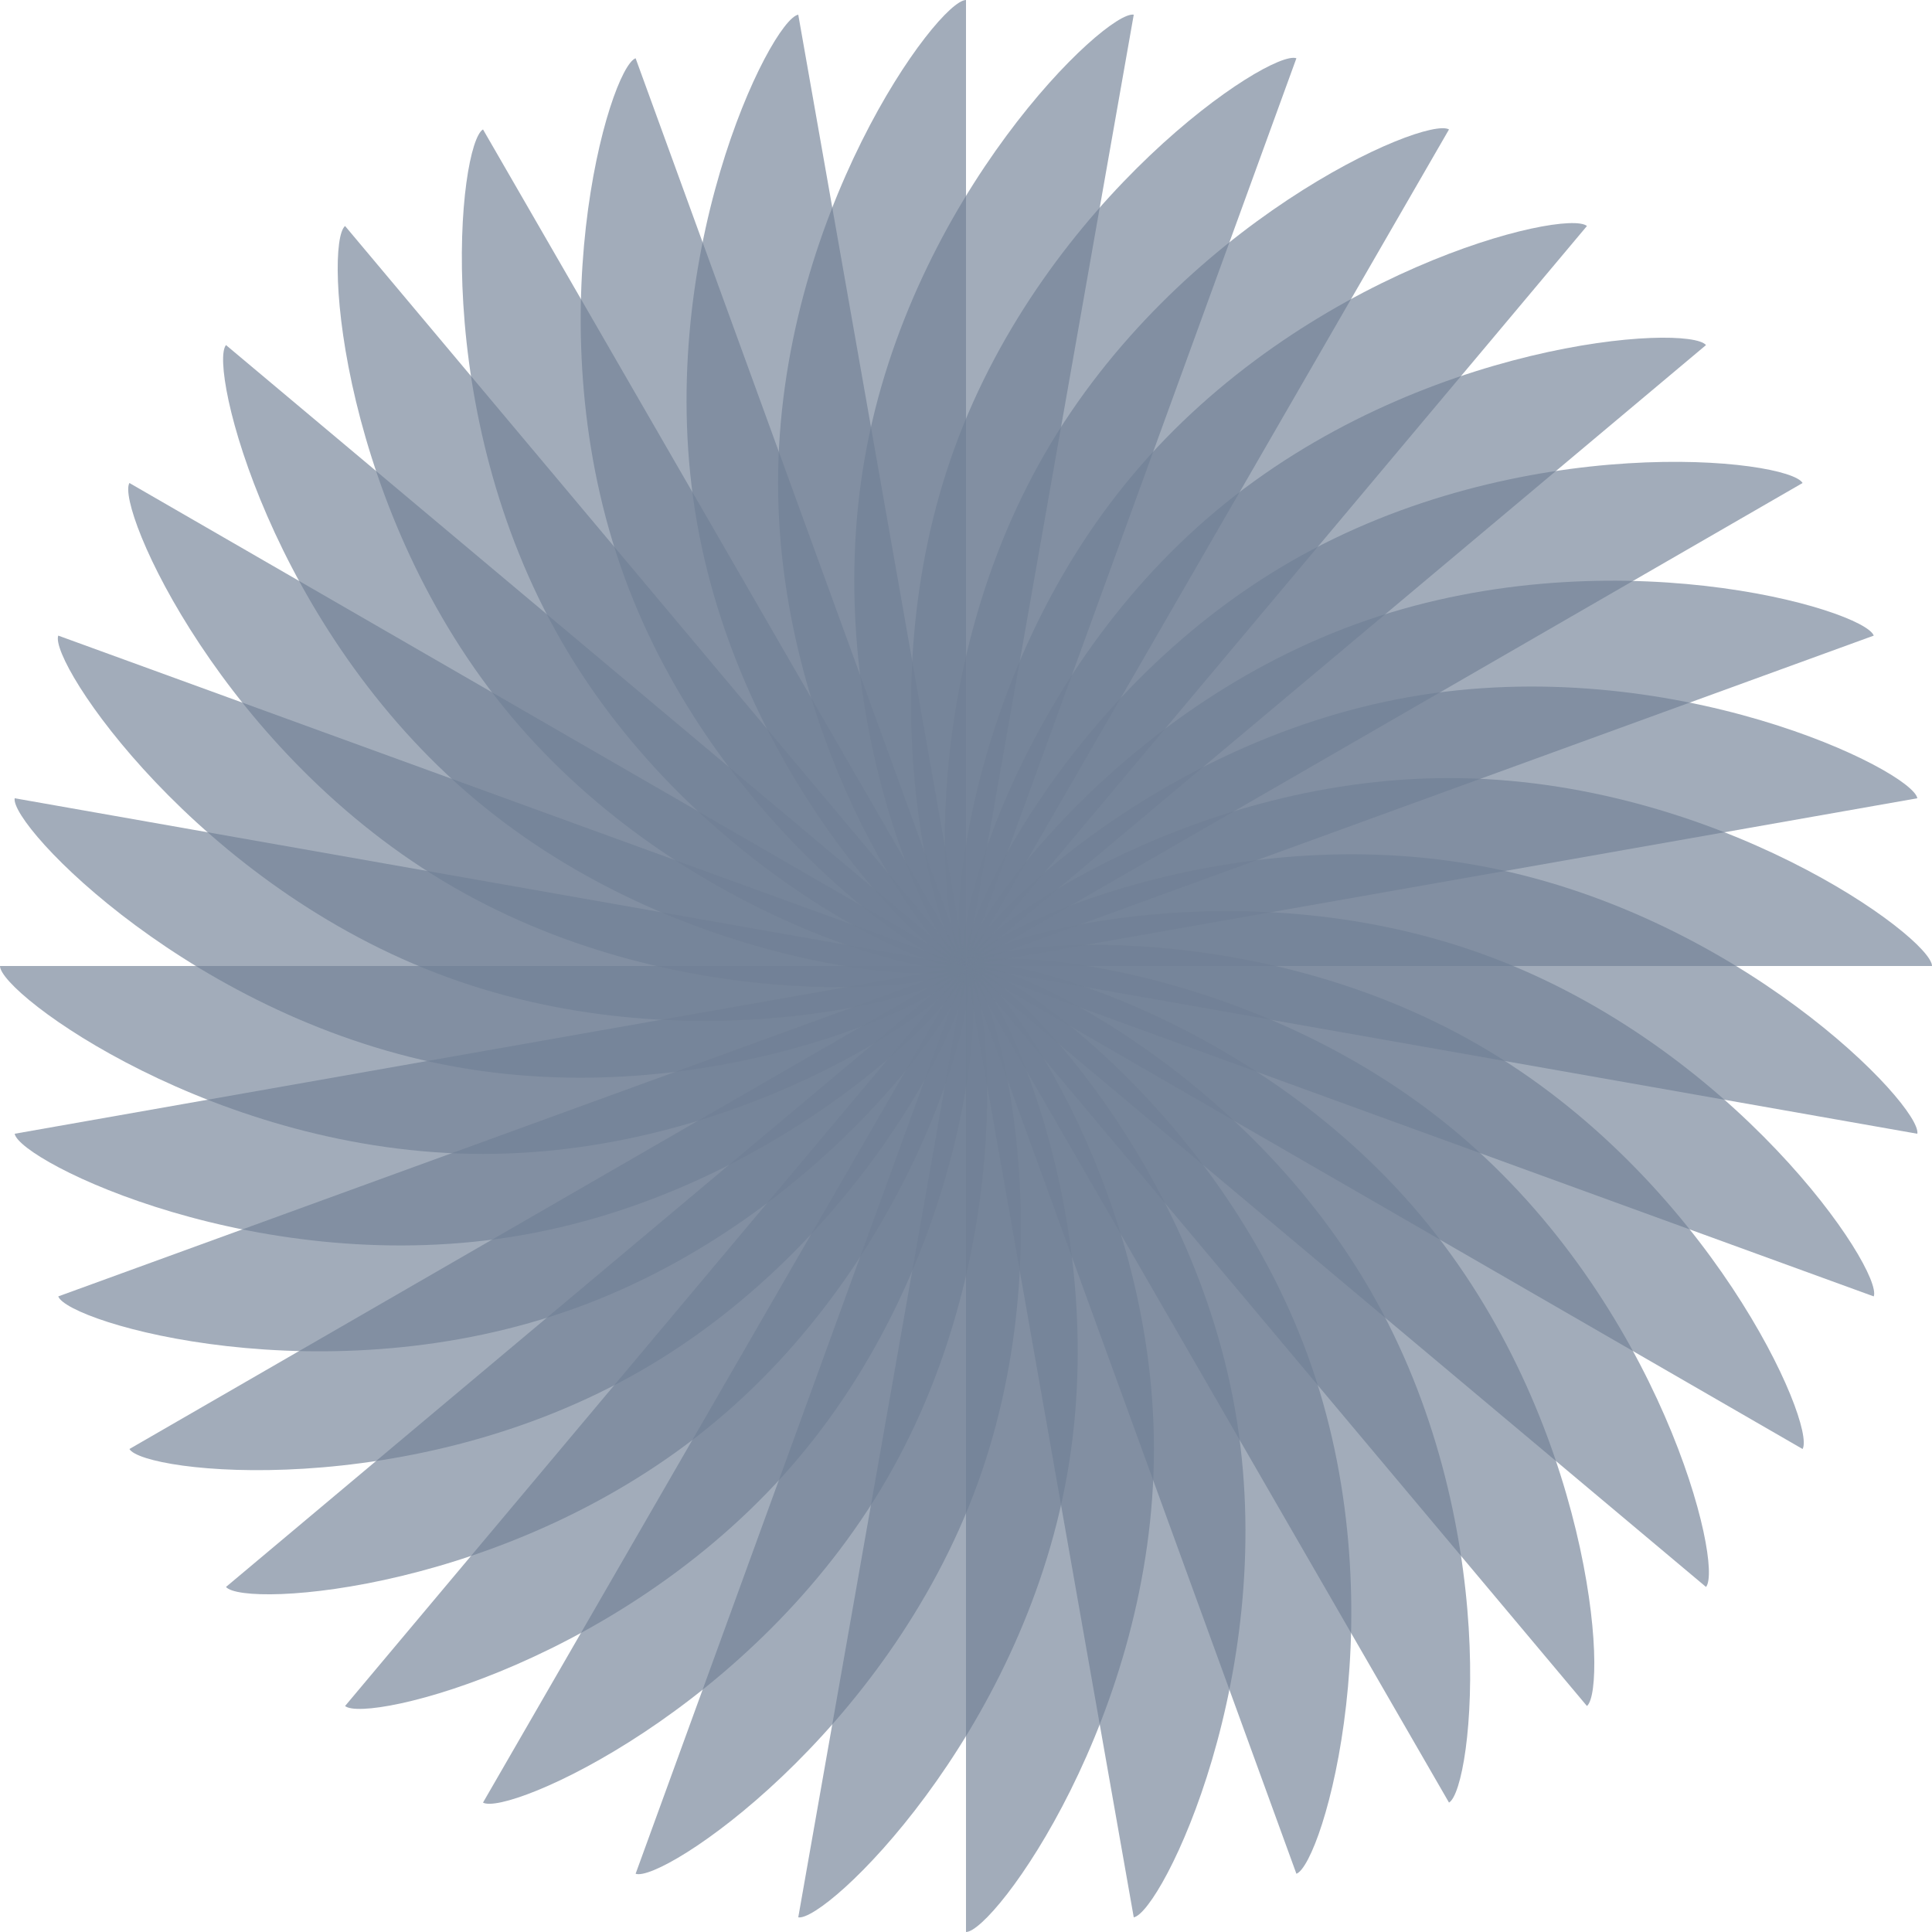 <svg width="600" height="600" viewBox="0 0 600 600" fill="none" xmlns="http://www.w3.org/2000/svg">
<path opacity="0.65" d="M300.002 300.002C300.002 308.656 232.845 358.362 150.003 358.362C67.16 358.362 0 308.656 0 300.002H300.002Z" fill="#718096"/>
<path opacity="0.65" d="M300.002 300.002C301.505 308.525 244 369.136 162.415 383.523C80.83 397.909 6.061 360.62 4.558 352.097L300.002 300.002Z" fill="#718096"/>
<path opacity="0.65" d="M300.002 300.002C302.963 308.137 256.856 377.812 179.008 406.145C101.16 434.478 21.053 410.741 18.092 402.609L300.002 300.002Z" fill="#718096"/>
<path opacity="0.65" d="M300.002 300.002C304.331 307.496 271.021 384.122 199.279 425.543C127.533 466.964 44.521 457.499 40.195 450.001L300.005 300.002H300.002Z" fill="#718096"/>
<path opacity="0.65" d="M300.001 300.002C305.563 306.634 286.069 387.876 222.607 441.128C159.145 494.379 75.749 499.471 70.187 492.838L300.001 300.002Z" fill="#718096"/>
<path opacity="0.65" d="M300.002 300.002C306.634 305.564 301.539 388.96 248.291 452.422C195.039 515.883 113.797 535.378 107.165 529.816L300.002 300.002Z" fill="#718096"/>
<path opacity="0.65" d="M300.002 300.002C307.496 304.331 316.965 387.343 275.544 459.085C234.123 530.831 157.497 564.138 150.002 559.809L300.002 299.998V300.002Z" fill="#718096"/>
<path opacity="0.65" d="M300.002 300.002C308.137 302.963 331.875 383.069 303.538 460.917C275.205 538.765 205.526 584.872 197.395 581.911L300.002 300.002Z" fill="#718096"/>
<path opacity="0.65" d="M300.002 300.002C308.525 301.505 345.814 376.274 331.428 457.859C317.041 539.444 256.43 596.949 247.907 595.446L300.002 300.002Z" fill="#718096"/>
<path opacity="0.65" d="M300.002 300.002C308.657 300.002 358.362 367.159 358.362 450.001C358.362 532.843 308.657 600 300.002 600V299.998V300.002Z" fill="#718096"/>
<path opacity="0.65" d="M300.002 300.002C308.525 298.499 369.136 356.003 383.523 437.588C397.91 519.174 360.62 593.943 352.097 595.446L300.002 300.002Z" fill="#718096"/>
<path opacity="0.65" d="M300.002 300.002C308.137 297.04 377.812 343.147 406.145 420.995C434.479 498.844 410.741 578.95 402.609 581.911L300.002 300.002Z" fill="#718096"/>
<path opacity="0.65" d="M300.002 300.002C307.497 295.672 384.122 328.983 425.543 400.725C466.964 472.471 457.499 555.483 450.001 559.808L300.002 299.998V300.002Z" fill="#718096"/>
<path opacity="0.65" d="M300.002 300.002C306.634 294.44 387.876 313.935 441.128 377.396C494.38 440.858 499.471 524.254 492.839 529.816L300.002 300.002Z" fill="#718096"/>
<path opacity="0.65" d="M300.002 300.002C305.564 293.369 388.96 298.464 452.422 351.712C515.883 404.964 535.378 486.206 529.816 492.838L300.002 300.002Z" fill="#718096"/>
<path opacity="0.65" d="M300.002 300.002C304.331 292.507 387.343 283.038 459.085 324.46C530.831 365.881 564.137 442.506 559.808 450.001L299.998 300.002H300.002Z" fill="#718096"/>
<path opacity="0.65" d="M300.002 300.002C302.963 291.867 383.069 268.129 460.917 296.466C538.766 324.799 584.872 394.477 581.911 402.609L300.002 300.002Z" fill="#718096"/>
<path opacity="0.65" d="M300.002 300.002C301.505 291.478 376.274 254.189 457.859 268.576C539.444 282.962 596.949 343.573 595.446 352.097L300.002 300.002Z" fill="#718096"/>
<path opacity="0.65" d="M300.002 300.002C300.002 291.347 367.158 241.642 450.001 241.642C532.843 241.642 600 291.347 600 300.002H299.998H300.002Z" fill="#718096"/>
<path opacity="0.65" d="M300.002 300.002C298.499 291.479 356.004 230.867 437.589 216.481C519.174 202.094 593.943 239.383 595.447 247.907L300.002 300.002Z" fill="#718096"/>
<path opacity="0.65" d="M300.002 300.002C297.041 291.867 343.148 222.192 420.996 193.859C498.844 165.525 578.95 189.263 581.911 197.395L300.002 300.002Z" fill="#718096"/>
<path opacity="0.65" d="M300.002 300.002C295.673 292.507 328.983 215.882 400.725 174.461C472.471 133.039 555.483 142.505 559.808 150.003L299.998 300.002H300.002Z" fill="#718096"/>
<path opacity="0.65" d="M300.001 300.002C294.439 293.369 313.934 212.127 377.396 158.875C440.857 105.624 524.254 100.533 529.816 107.165L300.001 300.002Z" fill="#718096"/>
<path opacity="0.65" d="M300.002 300.002C293.37 294.44 298.464 211.043 351.712 147.582C404.964 84.12 486.206 64.625 492.839 70.187L300.002 300.002Z" fill="#718096"/>
<path opacity="0.65" d="M300.002 300.002C292.507 295.673 283.039 212.661 324.46 140.918C365.881 69.173 442.507 35.866 450.001 40.195L300.002 300.005V300.002Z" fill="#718096"/>
<path opacity="0.65" d="M300.002 300.002C291.866 297.041 268.129 216.934 296.466 139.086C324.799 61.238 394.477 15.131 402.609 18.092L300.002 300.002Z" fill="#718096"/>
<path opacity="0.65" d="M300.002 300.002C291.478 298.499 254.189 223.73 268.576 142.145C282.959 60.559 343.57 3.055 352.097 4.558L300.002 300.002Z" fill="#718096"/>
<path opacity="0.65" d="M300.002 300.002C291.347 300.002 241.642 232.845 241.642 150.003C241.642 67.157 291.347 0 300.002 0V300.002Z" fill="#718096"/>
<path opacity="0.65" d="M300.002 300.002C291.479 301.505 230.867 244 216.481 162.415C202.094 80.83 239.384 6.061 247.907 4.558L300.002 300.002Z" fill="#718096"/>
<path opacity="0.65" d="M300.001 300.002C291.866 302.963 222.191 256.856 193.858 179.008C165.525 101.16 189.262 21.053 197.394 18.092L300.001 300.002Z" fill="#718096"/>
<path opacity="0.65" d="M300.002 300.002C292.507 304.331 215.882 271.021 174.46 199.279C133.039 127.533 142.505 44.521 150.003 40.195L300.002 300.005V300.002Z" fill="#718096"/>
<path opacity="0.65" d="M300.002 300.001C293.37 305.564 212.128 286.069 158.876 222.607C105.624 159.145 100.533 75.749 107.165 70.187L300.002 300.001Z" fill="#718096"/>
<path opacity="0.65" d="M300.002 300.002C294.44 306.634 211.043 301.539 147.582 248.291C84.12 195.039 64.625 113.797 70.187 107.165L300.002 300.002Z" fill="#718096"/>
<path opacity="0.65" d="M300.002 300.002C295.673 307.496 212.661 316.965 140.918 275.544C69.172 234.119 35.866 157.497 40.192 149.999L300.002 299.998V300.002Z" fill="#718096"/>
<path opacity="0.65" d="M300.002 300.002C297.041 308.137 216.935 331.874 139.086 303.538C61.238 275.204 15.131 205.53 18.093 197.394L300.002 300.002Z" fill="#718096"/>
<path opacity="0.65" d="M300.002 300.001C298.499 308.525 223.729 345.814 142.144 331.428C60.559 317.041 3.055 256.43 4.558 247.906L300.002 300.001Z" fill="#718096"/>
</svg>
